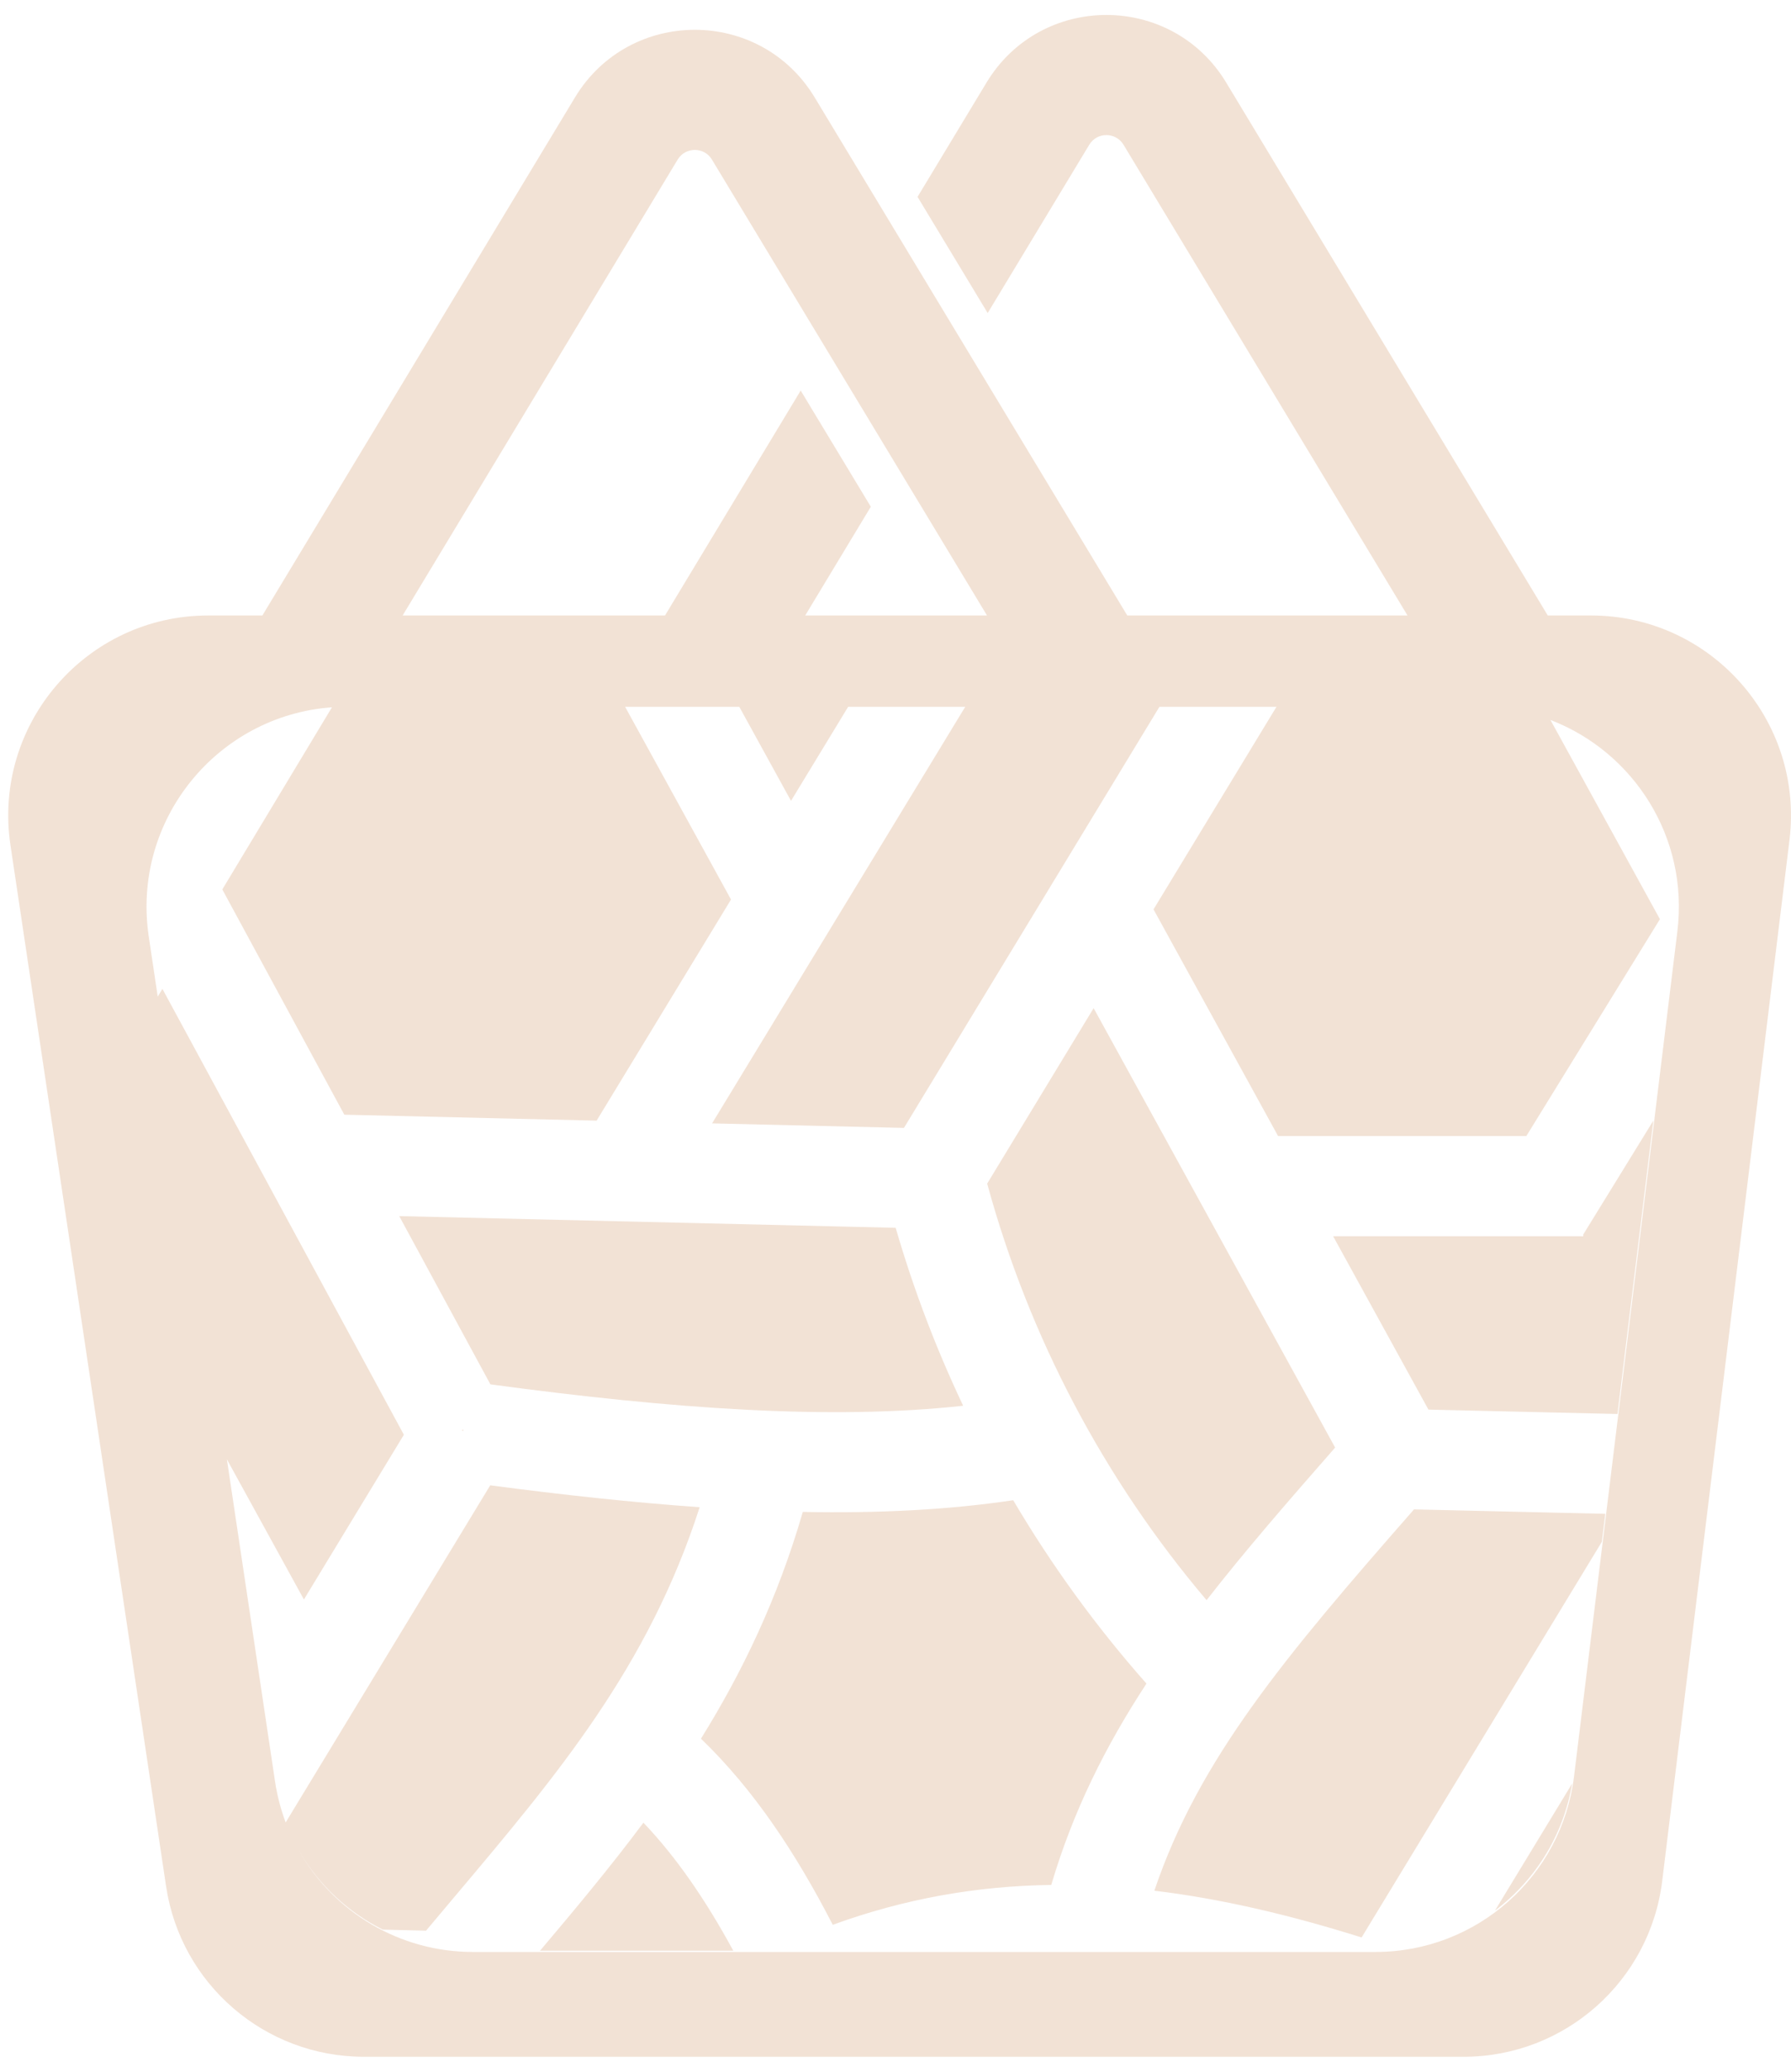 <svg width="32" height="37" viewBox="0 0 32 37" fill="none" xmlns="http://www.w3.org/2000/svg">
<path id="Union" fill-rule="evenodd" clip-rule="evenodd" d="M17.625 1.477C18.598 -0.136 20.937 -0.136 21.91 1.477L27.654 10.992H28.424C30.571 10.992 32.233 12.871 31.973 15.002L29.699 33.592C29.479 35.385 27.957 36.733 26.15 36.733H6.502C4.732 36.733 3.228 35.437 2.967 33.686L0.187 15.096C-0.136 12.935 1.538 10.992 3.723 10.992H4.688L10.272 1.742C11.245 0.129 13.584 0.129 14.557 1.742L20.141 10.992H25.148L20.074 2.585C19.935 2.355 19.601 2.355 19.462 2.585L17.647 5.591L16.394 3.516L17.625 1.477ZM11.882 10.992H7.194L12.108 2.85C12.248 2.62 12.582 2.62 12.72 2.85L17.635 10.992H14.387L15.559 9.05L14.306 6.975L11.882 10.992ZM5.931 12.632C3.877 12.78 2.348 14.653 2.658 16.726L2.818 17.799L2.902 17.661L7.216 25.624L5.43 28.566L4.054 26.063L4.914 31.815C4.952 32.07 5.017 32.315 5.104 32.548L8.759 26.527C10.057 26.698 11.306 26.834 12.501 26.918C11.581 29.77 9.965 31.688 8.142 33.851L8.142 33.851L8.141 33.852C7.967 34.059 7.79 34.269 7.612 34.481L6.839 34.462C6.221 34.153 5.703 33.67 5.352 33.071C5.974 34.151 7.139 34.861 8.45 34.861H24.576C26.382 34.861 27.905 33.514 28.124 31.721L29.97 16.632C30.176 14.95 29.184 13.426 27.702 12.858L29.658 16.416L27.271 20.29H22.836L20.61 16.241L22.807 12.623H20.716L16.151 20.144L12.723 20.063L17.246 12.623H15.154L14.133 14.303L13.209 12.623H11.169L13.061 16.065L10.66 20.014L6.152 19.908L3.972 15.885L5.931 12.632ZM28.258 22.078H23.819L25.522 25.175L28.9 25.253L29.541 20.013L28.289 22.046V22.078H28.269L28.266 22.082L28.258 22.078ZM20.625 33.767C21.42 31.411 22.965 29.581 25.264 26.957L28.682 27.036L28.62 27.537L24.328 34.602C23.036 34.196 21.81 33.909 20.625 33.767ZM18.783 33.664C19.172 32.346 19.751 31.187 20.484 30.068C19.585 29.052 18.788 27.955 18.103 26.793C16.933 26.968 15.677 27.028 14.344 27.002C13.893 28.557 13.258 29.872 12.524 31.052C13.469 31.961 14.219 33.095 14.879 34.376C16.169 33.907 17.458 33.682 18.783 33.664ZM17.209 25.106C16.724 24.084 16.32 23.021 16.003 21.928L7.133 21.719L8.762 24.724C12.038 25.165 14.847 25.364 17.209 25.106ZM8.278 25.529L8.251 25.544L8.274 25.558L8.278 25.529ZM9.649 34.839C10.276 34.096 10.903 33.348 11.496 32.552C12.084 33.168 12.606 33.928 13.102 34.839H9.649ZM26.711 34.122C27.424 33.585 27.933 32.785 28.089 31.854L26.711 34.122ZM23.855 25.853C23.016 26.81 22.244 27.698 21.558 28.578C19.727 26.42 18.387 23.88 17.638 21.139L19.54 18.005L23.855 25.853Z" fill="#EFDBCA" fill-opacity="0.8"/>
</svg>
